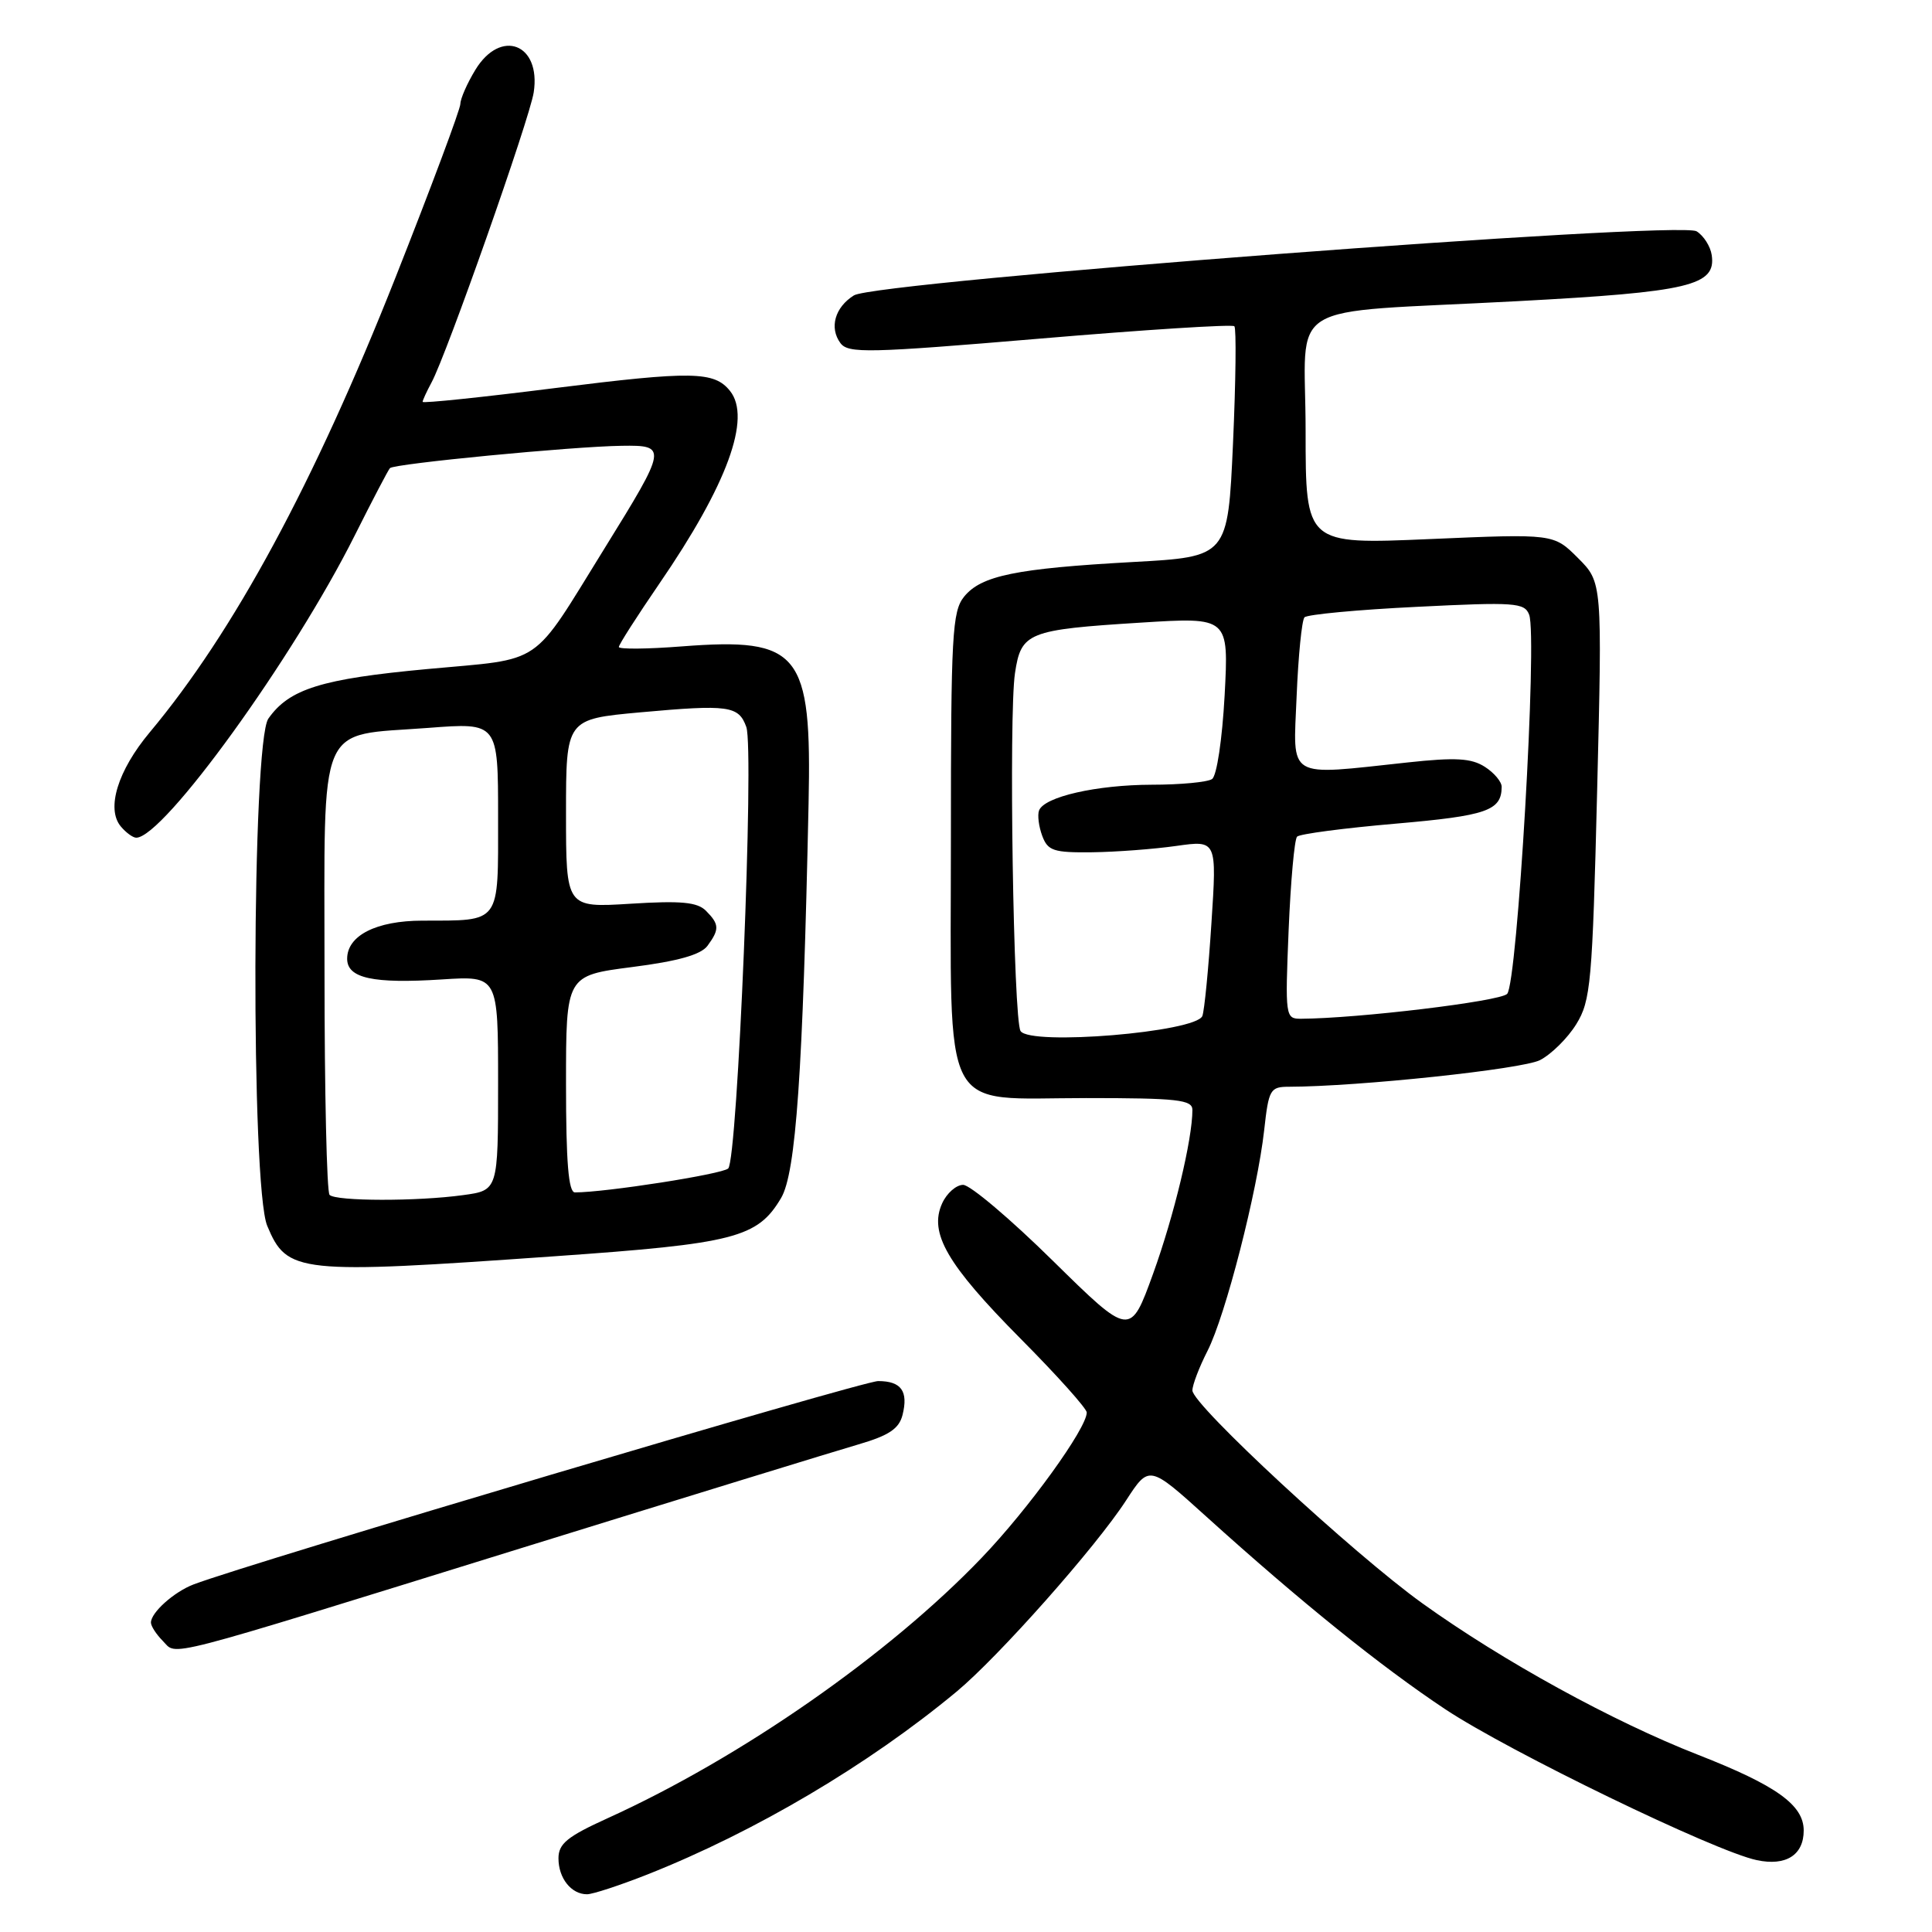 <?xml version="1.0" encoding="UTF-8" standalone="no"?>
<!DOCTYPE svg PUBLIC "-//W3C//DTD SVG 1.1//EN" "http://www.w3.org/Graphics/SVG/1.1/DTD/svg11.dtd" >
<svg xmlns="http://www.w3.org/2000/svg" xmlns:xlink="http://www.w3.org/1999/xlink" version="1.1" viewBox="0 0 256 256">
 <g >
 <path fill="currentColor"
d=" M 85.83 248.36 C 100.08 242.71 115.08 233.84 126.73 224.17 C 132.31 219.54 145.22 204.98 149.22 198.80 C 152.27 194.11 152.27 194.11 159.88 200.99 C 172.31 212.22 182.99 220.83 191.50 226.48 C 199.97 232.10 227.24 245.32 232.79 246.48 C 236.65 247.30 239.00 245.80 239.00 242.55 C 239.00 239.17 235.38 236.58 225.00 232.52 C 213.68 228.09 199.17 220.12 188.50 212.47 C 179.37 205.92 158.00 186.14 158.00 184.24 C 158.00 183.51 158.90 181.16 160.00 179.00 C 162.38 174.34 166.61 157.84 167.51 149.75 C 168.11 144.34 168.30 144.00 170.82 144.00 C 179.99 143.98 201.73 141.67 204.06 140.47 C 205.57 139.69 207.74 137.54 208.87 135.70 C 210.78 132.61 211.00 130.24 211.63 104.76 C 212.31 77.16 212.31 77.16 209.09 73.94 C 205.87 70.72 205.87 70.72 189.44 71.43 C 173.00 72.14 173.00 72.14 173.00 57.11 C 173.00 39.41 169.43 41.60 201.00 39.91 C 223.90 38.69 227.42 37.85 226.81 33.79 C 226.64 32.64 225.74 31.23 224.81 30.65 C 222.53 29.21 116.08 37.31 113.15 39.14 C 110.63 40.71 109.86 43.43 111.36 45.46 C 112.39 46.85 115.02 46.79 137.78 44.87 C 151.69 43.69 163.29 42.95 163.56 43.23 C 163.83 43.50 163.75 50.49 163.38 58.75 C 162.70 73.78 162.70 73.78 150.10 74.47 C 134.62 75.33 130.01 76.27 127.75 79.06 C 126.17 81.01 126.00 84.13 126.00 111.00 C 126.00 148.59 124.40 145.50 143.92 145.50 C 156.03 145.50 158.00 145.72 158.00 147.07 C 158.00 150.96 155.57 161.08 152.80 168.75 C 149.76 177.14 149.76 177.14 139.52 167.07 C 133.90 161.53 128.54 157.00 127.62 157.00 C 126.71 157.00 125.45 158.10 124.84 159.45 C 123.06 163.37 125.48 167.54 135.21 177.36 C 140.05 182.23 144.00 186.64 144.00 187.16 C 144.00 189.26 136.29 199.93 130.10 206.39 C 117.77 219.27 98.17 232.91 80.52 240.92 C 75.17 243.35 74.00 244.30 74.00 246.24 C 74.00 248.87 75.69 251.00 77.78 251.00 C 78.54 251.00 82.16 249.81 85.83 248.36 Z  M 68.50 205.31 C 90.50 198.49 110.86 192.23 113.75 191.39 C 117.79 190.21 119.13 189.31 119.59 187.49 C 120.38 184.34 119.42 183.00 116.36 183.00 C 114.27 183.00 33.13 207.10 25.66 209.94 C 23.06 210.93 20.00 213.67 20.00 215.00 C 20.00 215.47 20.71 216.56 21.57 217.43 C 23.55 219.41 20.48 220.20 68.50 205.31 Z  M 73.51 166.46 C 97.36 164.79 100.38 164.01 103.50 158.74 C 105.47 155.40 106.39 142.11 107.14 106.46 C 107.57 86.41 105.99 84.45 90.36 85.65 C 85.76 86.01 82.00 86.04 82.00 85.73 C 82.00 85.41 84.42 81.64 87.37 77.33 C 96.36 64.23 99.60 55.38 96.73 51.80 C 94.64 49.19 91.72 49.14 73.55 51.42 C 63.90 52.64 56.00 53.46 56.00 53.25 C 56.00 53.04 56.53 51.89 57.18 50.68 C 59.17 47.02 70.19 15.72 70.72 12.24 C 71.71 5.80 66.35 3.73 62.99 9.25 C 61.90 11.04 61.01 13.07 61.00 13.77 C 61.00 14.47 57.13 24.82 52.41 36.76 C 41.61 64.05 30.98 83.72 19.83 97.05 C 15.61 102.10 14.05 107.15 16.00 109.50 C 16.68 110.32 17.61 111.00 18.05 111.00 C 21.67 111.00 38.87 87.20 47.02 70.92 C 49.34 66.29 51.43 62.29 51.67 62.03 C 52.22 61.44 75.87 59.16 82.37 59.07 C 88.45 58.98 88.40 59.27 80.13 72.62 C 70.24 88.58 72.26 87.20 56.65 88.65 C 42.60 89.95 38.32 91.28 35.56 95.22 C 33.36 98.36 33.23 157.21 35.41 162.43 C 38.04 168.72 39.38 168.87 73.51 166.46 Z  M 135.23 136.62 C 134.28 135.16 133.65 94.79 134.49 89.20 C 135.30 83.79 136.18 83.44 151.18 82.50 C 162.82 81.77 162.82 81.77 162.27 92.14 C 161.95 97.97 161.23 102.82 160.60 103.23 C 160.00 103.64 156.40 103.98 152.62 103.98 C 145.27 104.00 138.37 105.58 137.68 107.39 C 137.45 108.00 137.64 109.51 138.10 110.75 C 138.84 112.74 139.60 112.99 144.72 112.93 C 147.90 112.89 152.92 112.51 155.87 112.09 C 161.24 111.33 161.24 111.33 160.52 122.33 C 160.13 128.38 159.59 133.91 159.32 134.62 C 158.49 136.77 136.51 138.59 135.23 136.62 Z  M 170.75 123.25 C 171.02 116.79 171.52 111.21 171.87 110.86 C 172.22 110.50 178.09 109.73 184.92 109.14 C 197.02 108.09 198.95 107.42 198.98 104.27 C 198.99 103.60 197.99 102.40 196.75 101.61 C 194.96 100.46 192.88 100.34 186.50 101.03 C 170.31 102.77 171.35 103.39 171.81 92.25 C 172.03 86.89 172.50 82.19 172.85 81.80 C 173.21 81.42 179.90 80.79 187.72 80.41 C 200.73 79.76 202.01 79.85 202.62 81.45 C 203.74 84.36 201.06 130.34 199.70 131.70 C 198.70 132.69 179.92 134.95 172.38 134.99 C 170.32 135.00 170.28 134.71 170.75 123.25 Z  M 43.67 158.33 C 43.30 157.97 43.00 144.70 43.00 128.86 C 43.00 94.95 41.88 97.58 56.75 96.45 C 66.00 95.74 66.00 95.74 66.00 108.25 C 66.00 122.57 66.45 121.96 55.97 121.99 C 49.86 122.00 46.00 123.96 46.00 127.04 C 46.00 129.62 49.41 130.37 58.57 129.78 C 66.00 129.30 66.00 129.30 66.00 143.51 C 66.00 157.73 66.00 157.73 61.36 158.36 C 55.28 159.20 44.51 159.18 43.67 158.33 Z  M 75.00 143.63 C 75.00 129.27 75.00 129.27 83.75 128.14 C 89.86 127.36 92.88 126.50 93.75 125.32 C 95.35 123.14 95.32 122.47 93.54 120.68 C 92.39 119.53 90.23 119.33 83.54 119.75 C 75.00 120.28 75.00 120.28 75.00 107.78 C 75.00 95.29 75.00 95.29 84.83 94.39 C 96.55 93.33 97.88 93.51 98.89 96.33 C 99.96 99.32 97.74 153.68 96.49 154.83 C 95.67 155.59 80.24 158.00 76.18 158.00 C 75.33 158.00 75.00 154.02 75.00 143.63 Z "/>
</g>
</svg>